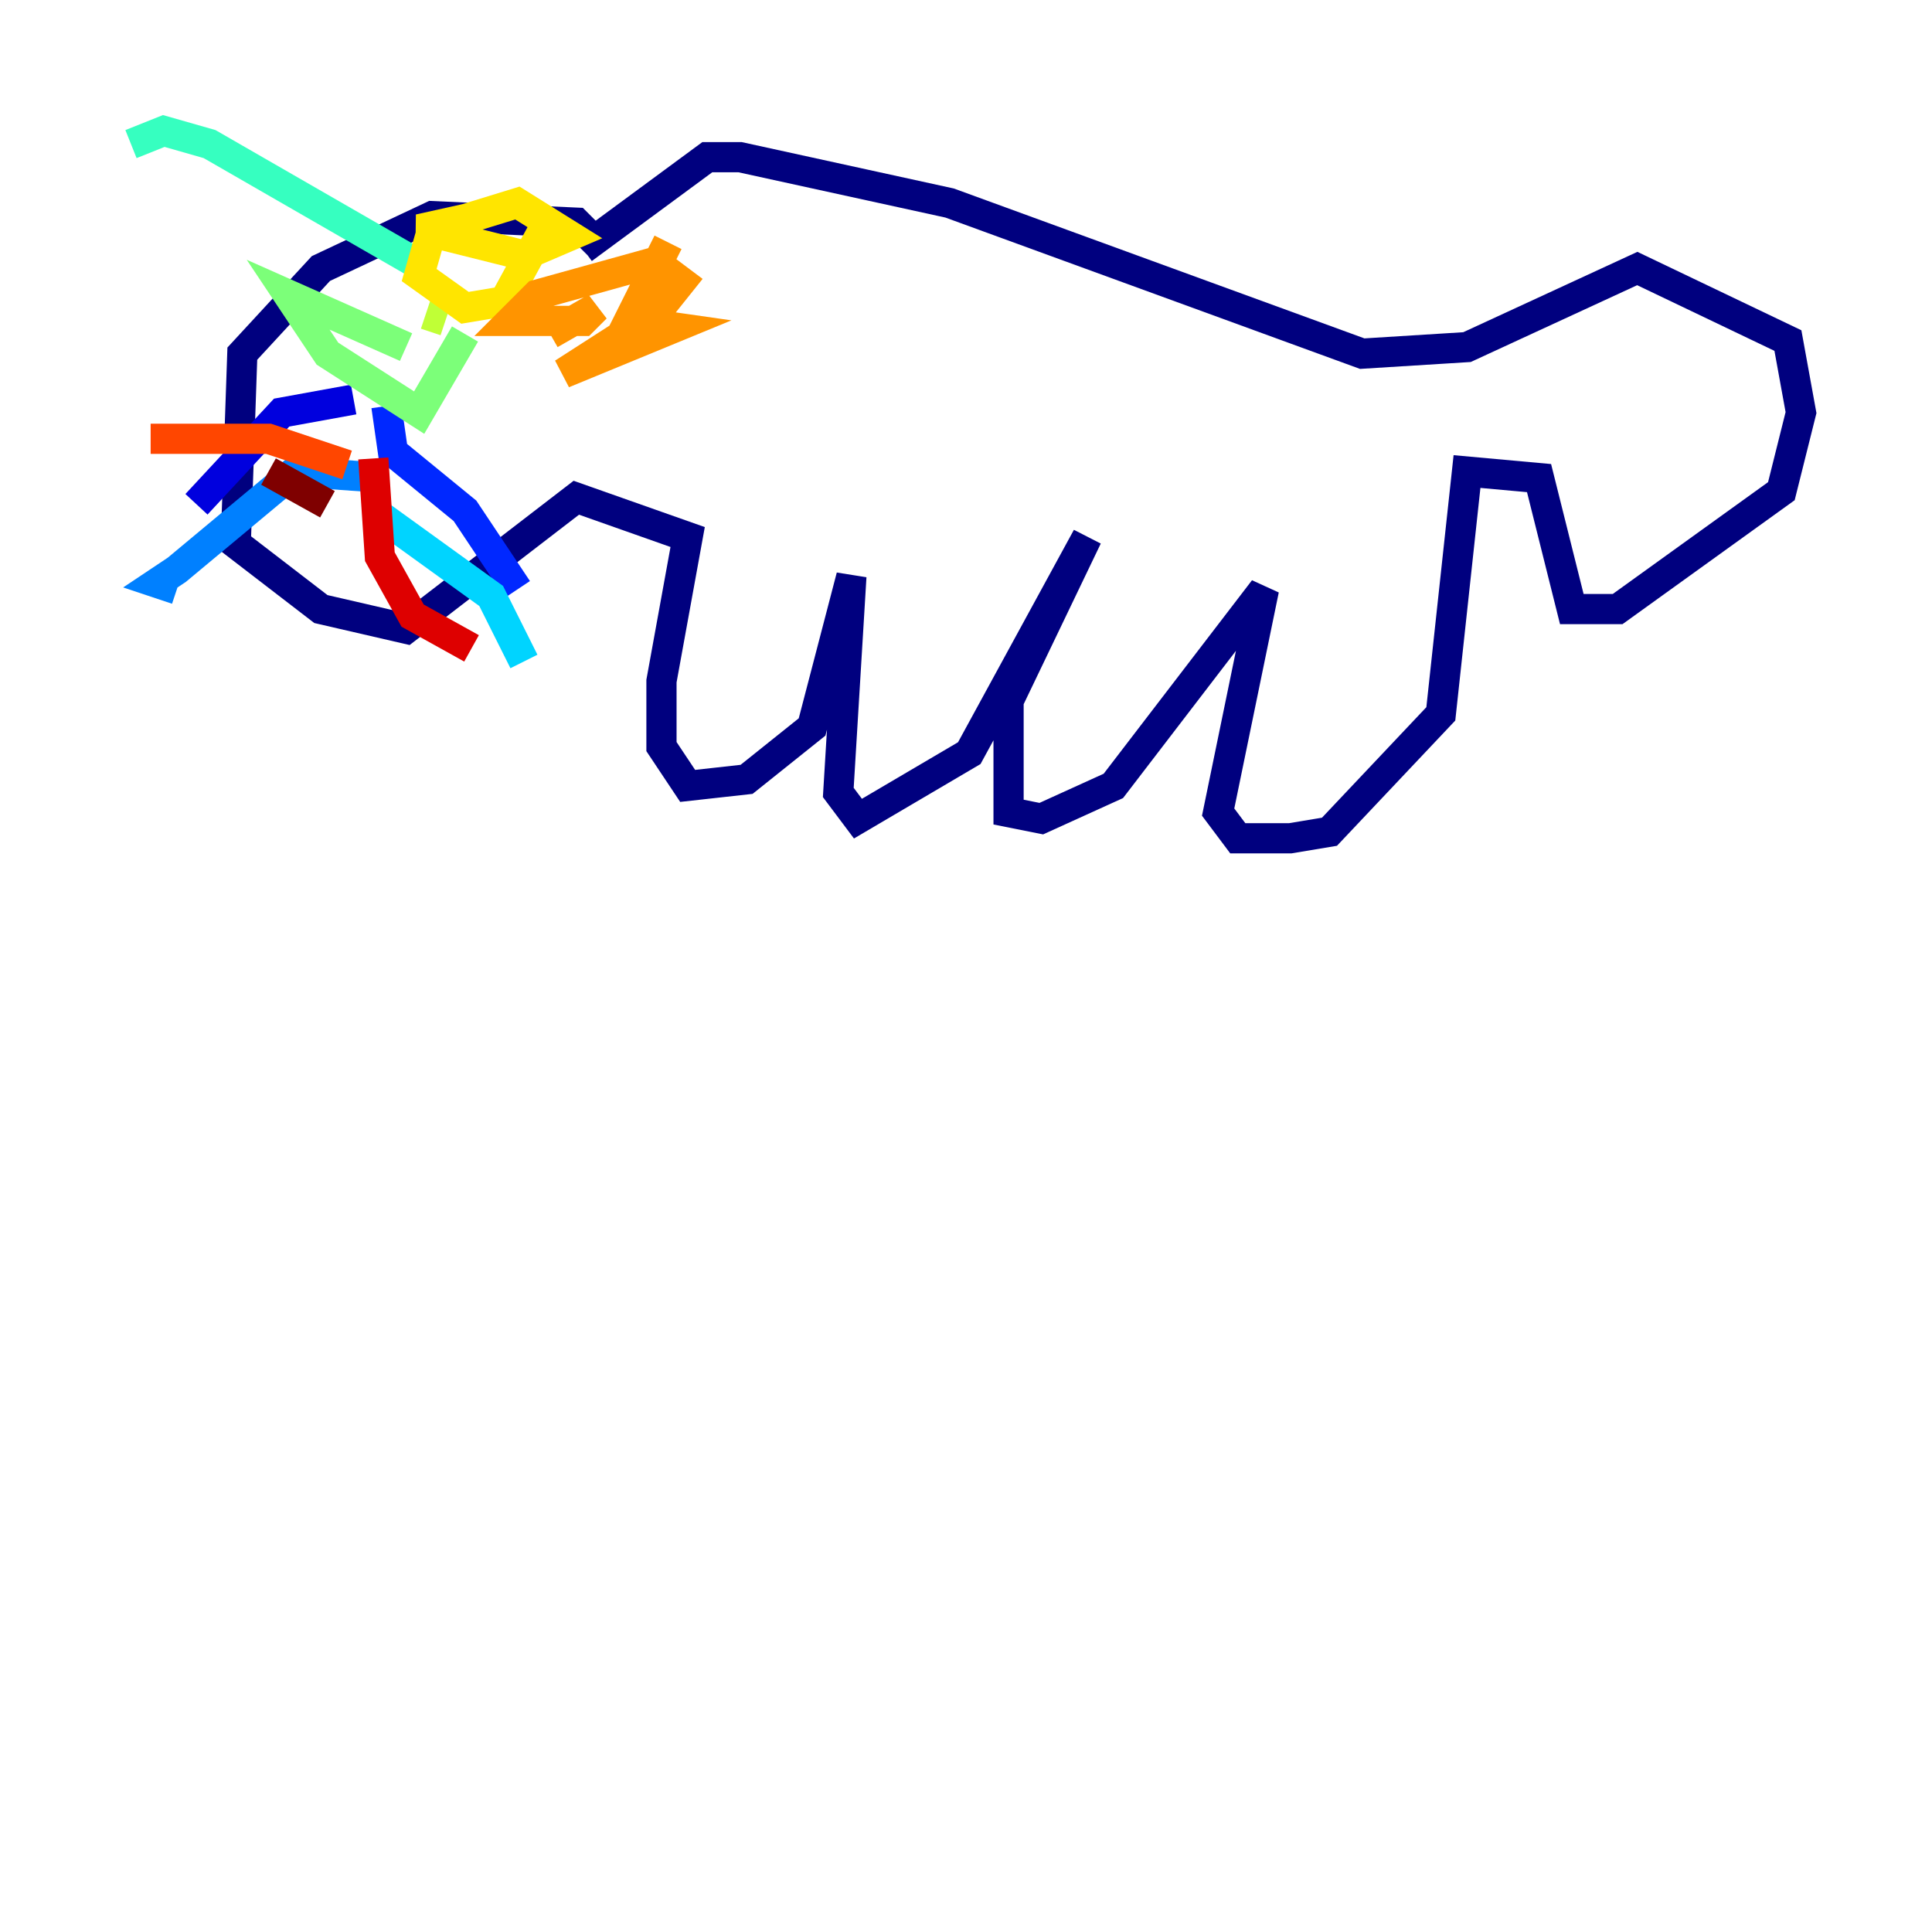 <?xml version="1.0" encoding="utf-8" ?>
<svg baseProfile="tiny" height="128" version="1.2" viewBox="0,0,128,128" width="128" xmlns="http://www.w3.org/2000/svg" xmlns:ev="http://www.w3.org/2001/xml-events" xmlns:xlink="http://www.w3.org/1999/xlink"><defs /><polyline fill="none" points="39.919,16.488 38.183,14.752 28.637,14.319 21.261,17.79 16.054,23.43 15.62,36.014 21.261,40.352 26.902,41.654 38.183,32.976 45.559,35.58 43.824,45.125 43.824,49.464 45.559,52.068 49.464,51.634 53.803,48.163 56.407,38.183 55.539,52.502 56.841,54.237 64.217,49.898 72.027,35.58 66.82,46.427 66.82,53.803 68.99,54.237 73.763,52.068 83.742,39.051 80.705,53.803 82.007,55.539 85.478,55.539 88.081,55.105 95.458,47.295 97.193,31.241 101.966,31.675 104.136,40.352 107.173,40.352 118.02,32.542 119.322,27.336 118.454,22.563 108.475,17.79 97.193,22.997 90.251,23.43 62.915,13.451 49.031,10.414 46.861,10.414 38.617,16.488" stroke="#00007f" stroke-width="2" /><polyline fill="none" points="23.43,26.468 18.658,27.336 13.017,33.41" stroke="#0000de" stroke-width="2" /><polyline fill="none" points="25.6,26.902 26.034,29.939 30.807,33.844 34.278,39.051" stroke="#0028ff" stroke-width="2" /><polyline fill="none" points="25.6,31.675 19.525,31.241 11.715,37.749 10.414,38.617 11.715,39.051" stroke="#0080ff" stroke-width="2" /><polyline fill="none" points="24.732,33.844 32.542,39.485 34.712,43.824" stroke="#00d4ff" stroke-width="2" /><polyline fill="none" points="28.203,17.79 13.885,9.546 10.848,8.678 8.678,9.546" stroke="#36ffc0" stroke-width="2" /><polyline fill="none" points="26.902,22.997 19.091,19.525 21.695,23.43 27.77,27.336 30.807,22.129" stroke="#7cff79" stroke-width="2" /><polyline fill="none" points="29.505,21.261 28.203,20.827" stroke="#c0ff36" stroke-width="2" /><polyline fill="none" points="36.014,15.186 33.41,19.959 30.807,20.393 27.77,18.224 28.637,15.186 34.278,13.451 37.749,15.62 34.712,16.922 27.77,15.186 31.675,14.319" stroke="#ffe500" stroke-width="2" /><polyline fill="none" points="36.447,22.129 39.485,20.393 38.617,21.261 33.844,21.261 35.58,19.525 43.39,17.356 45.125,18.658 43.39,20.827 37.315,24.732 44.691,21.695 41.654,21.261 44.258,16.054" stroke="#ff9400" stroke-width="2" /><polyline fill="none" points="22.997,30.807 17.79,29.071 9.98,29.071" stroke="#ff4600" stroke-width="2" /><polyline fill="none" points="24.732,30.373 25.166,36.881 27.336,40.786 31.241,42.956" stroke="#de0000" stroke-width="2" /><polyline fill="none" points="21.695,33.41 17.79,31.241" stroke="#7f0000" stroke-width="2" /></svg>